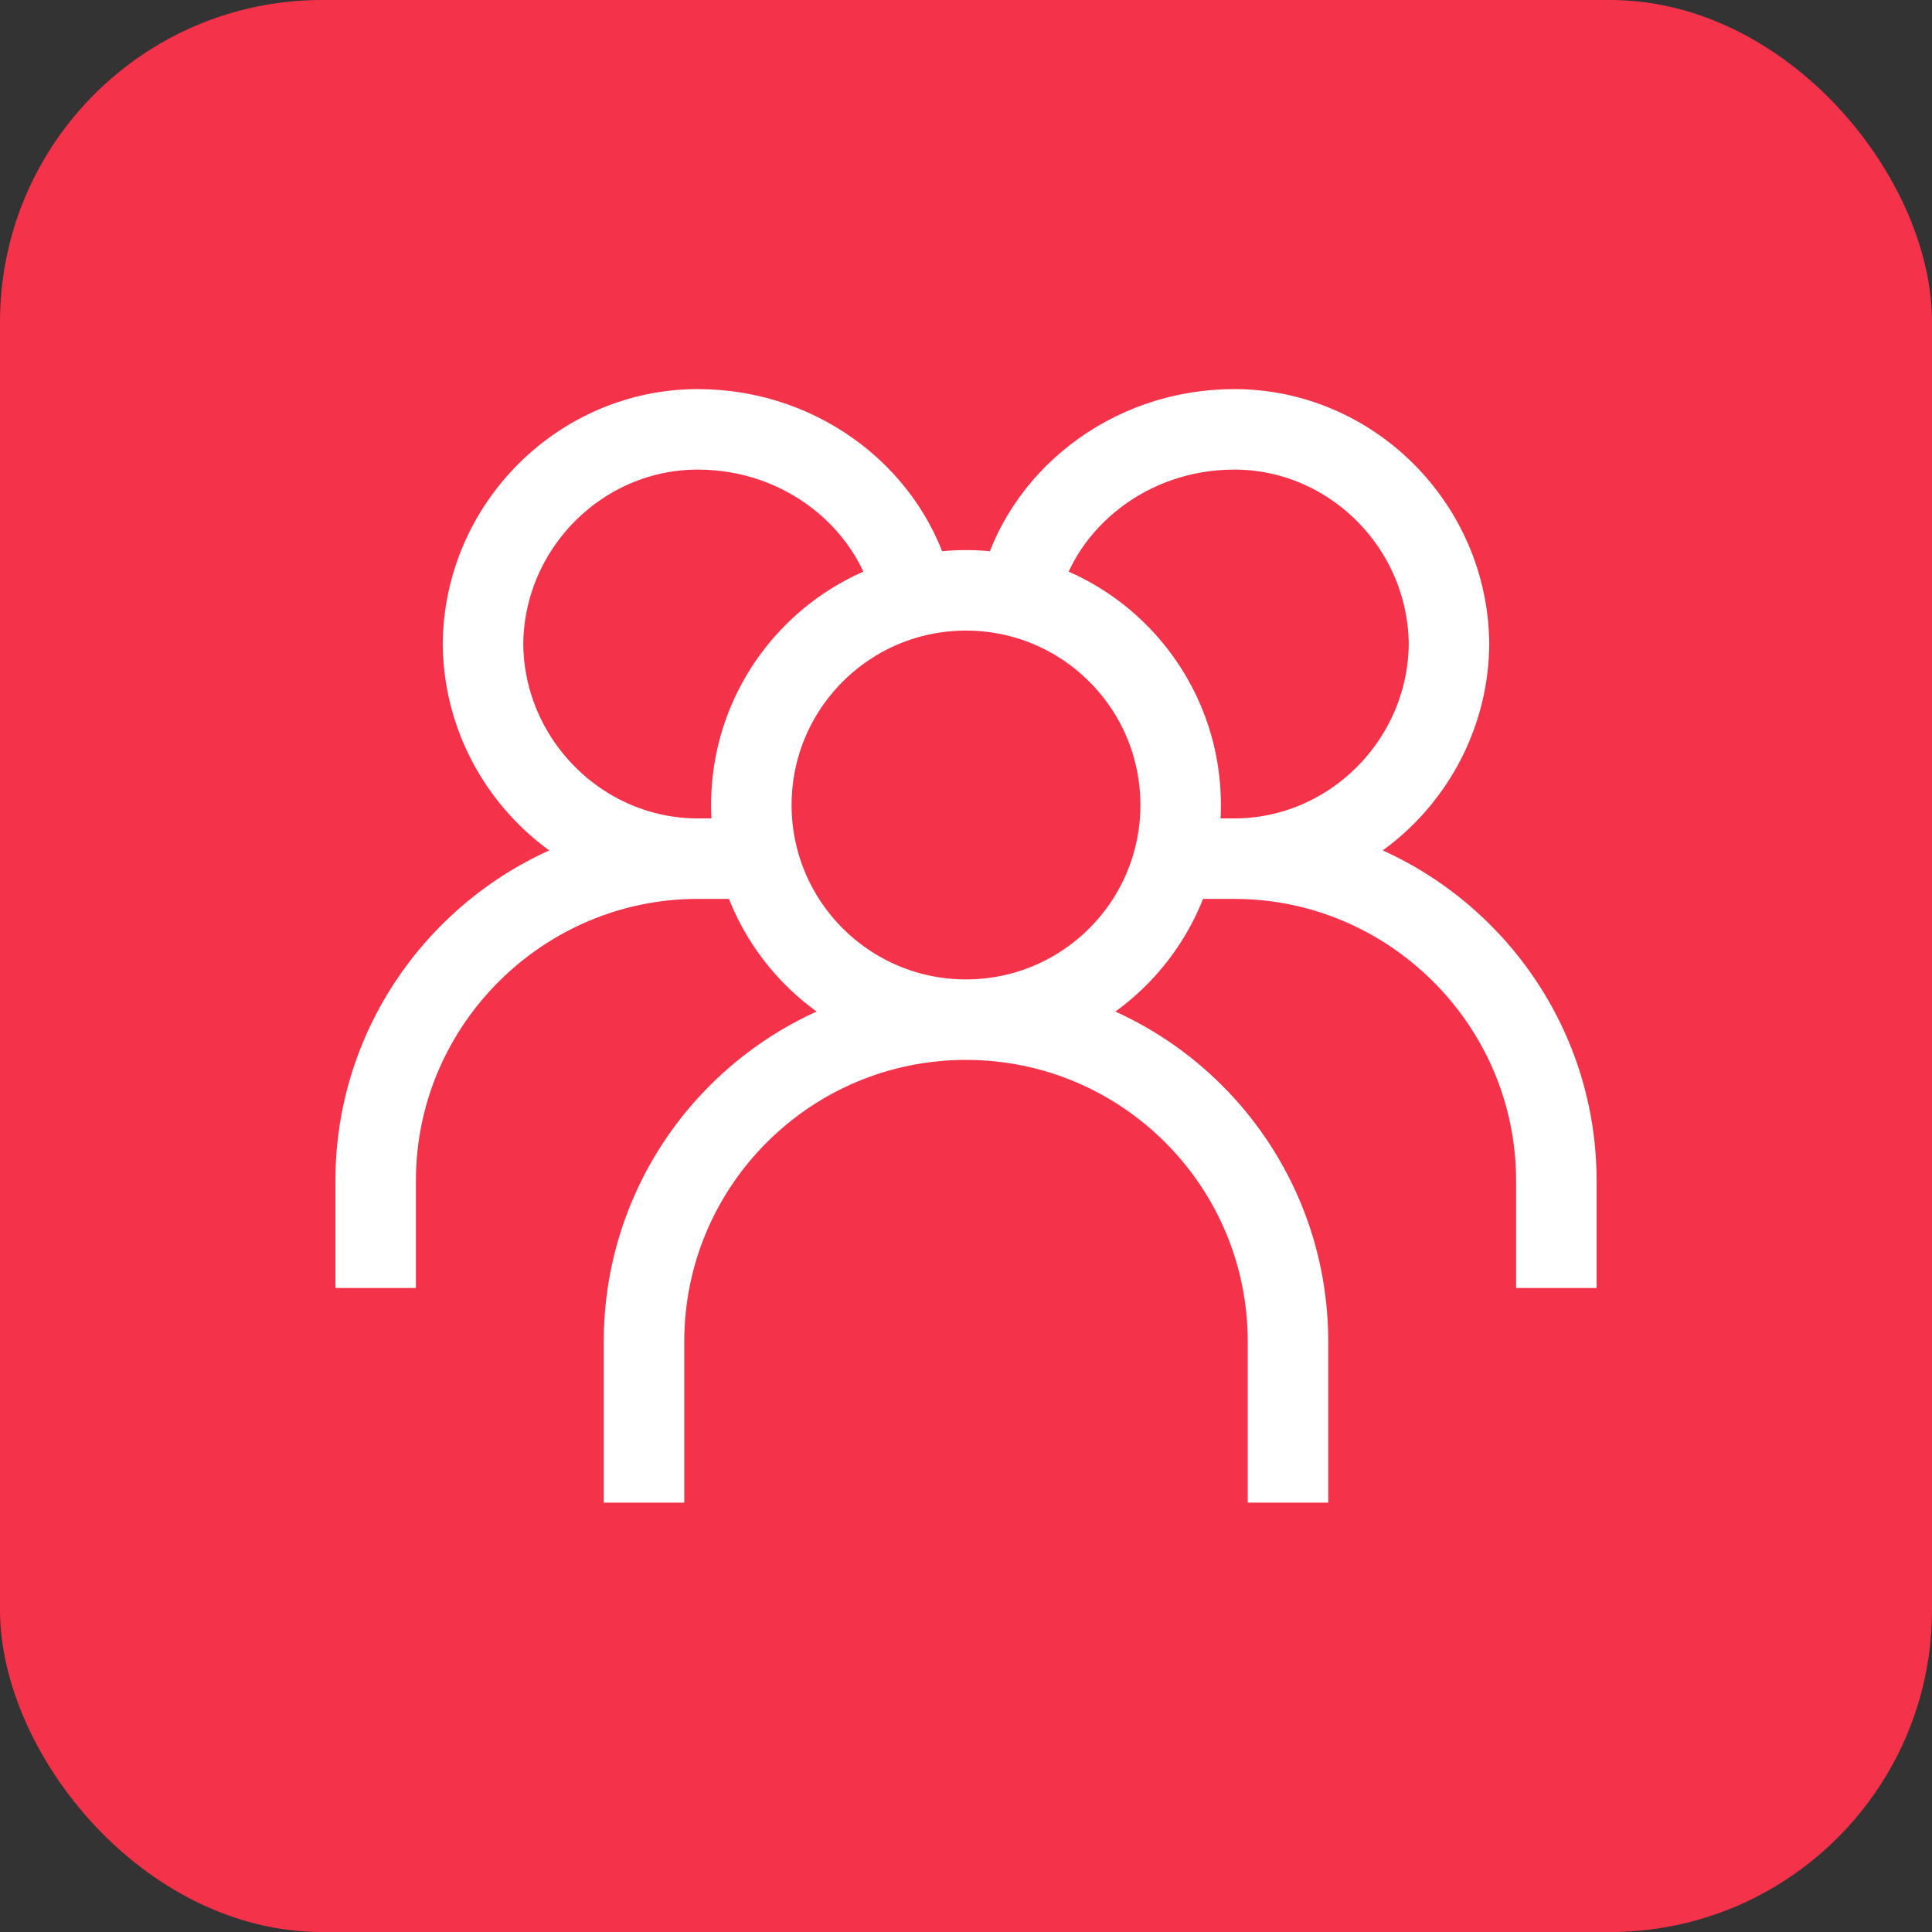 <svg width="48" height="48" viewBox="0 0 48 48" fill="none" xmlns="http://www.w3.org/2000/svg">
<rect x="0" y="0" width="48" height="48" fill="#333333" stroke="none"/>
<rect width="48" height="48" rx="8" fill="#F43249"/>
<path d="M24 25.333C26.946 25.333 29.333 22.945 29.333 20C29.333 17.055 26.946 14.667 24 14.667C21.055 14.667 18.667 17.055 18.667 20C18.667 22.945 21.055 25.333 24 25.333ZM24 25.333C19.582 25.333 16 28.915 16 33.333V37.333M24 25.333C28.418 25.333 32 28.915 32 33.333V37.333M25.333 14.667C25.872 12.447 28.02 10.667 30.667 10.667C33.563 10.667 35.974 13.055 36 16C35.974 18.945 33.563 21.333 30.667 21.333M30.667 21.333H29.333M30.667 21.333C35.05 21.333 38.667 24.915 38.667 29.333V32M22.667 14.667C22.128 12.447 19.98 10.667 17.333 10.667C14.437 10.667 12.026 13.055 12 16C12.026 18.945 14.437 21.333 17.333 21.333M17.333 21.333H18.667M17.333 21.333C12.95 21.333 9.333 24.915 9.333 29.333V32" stroke="white" stroke-width="2"/>
</svg>
